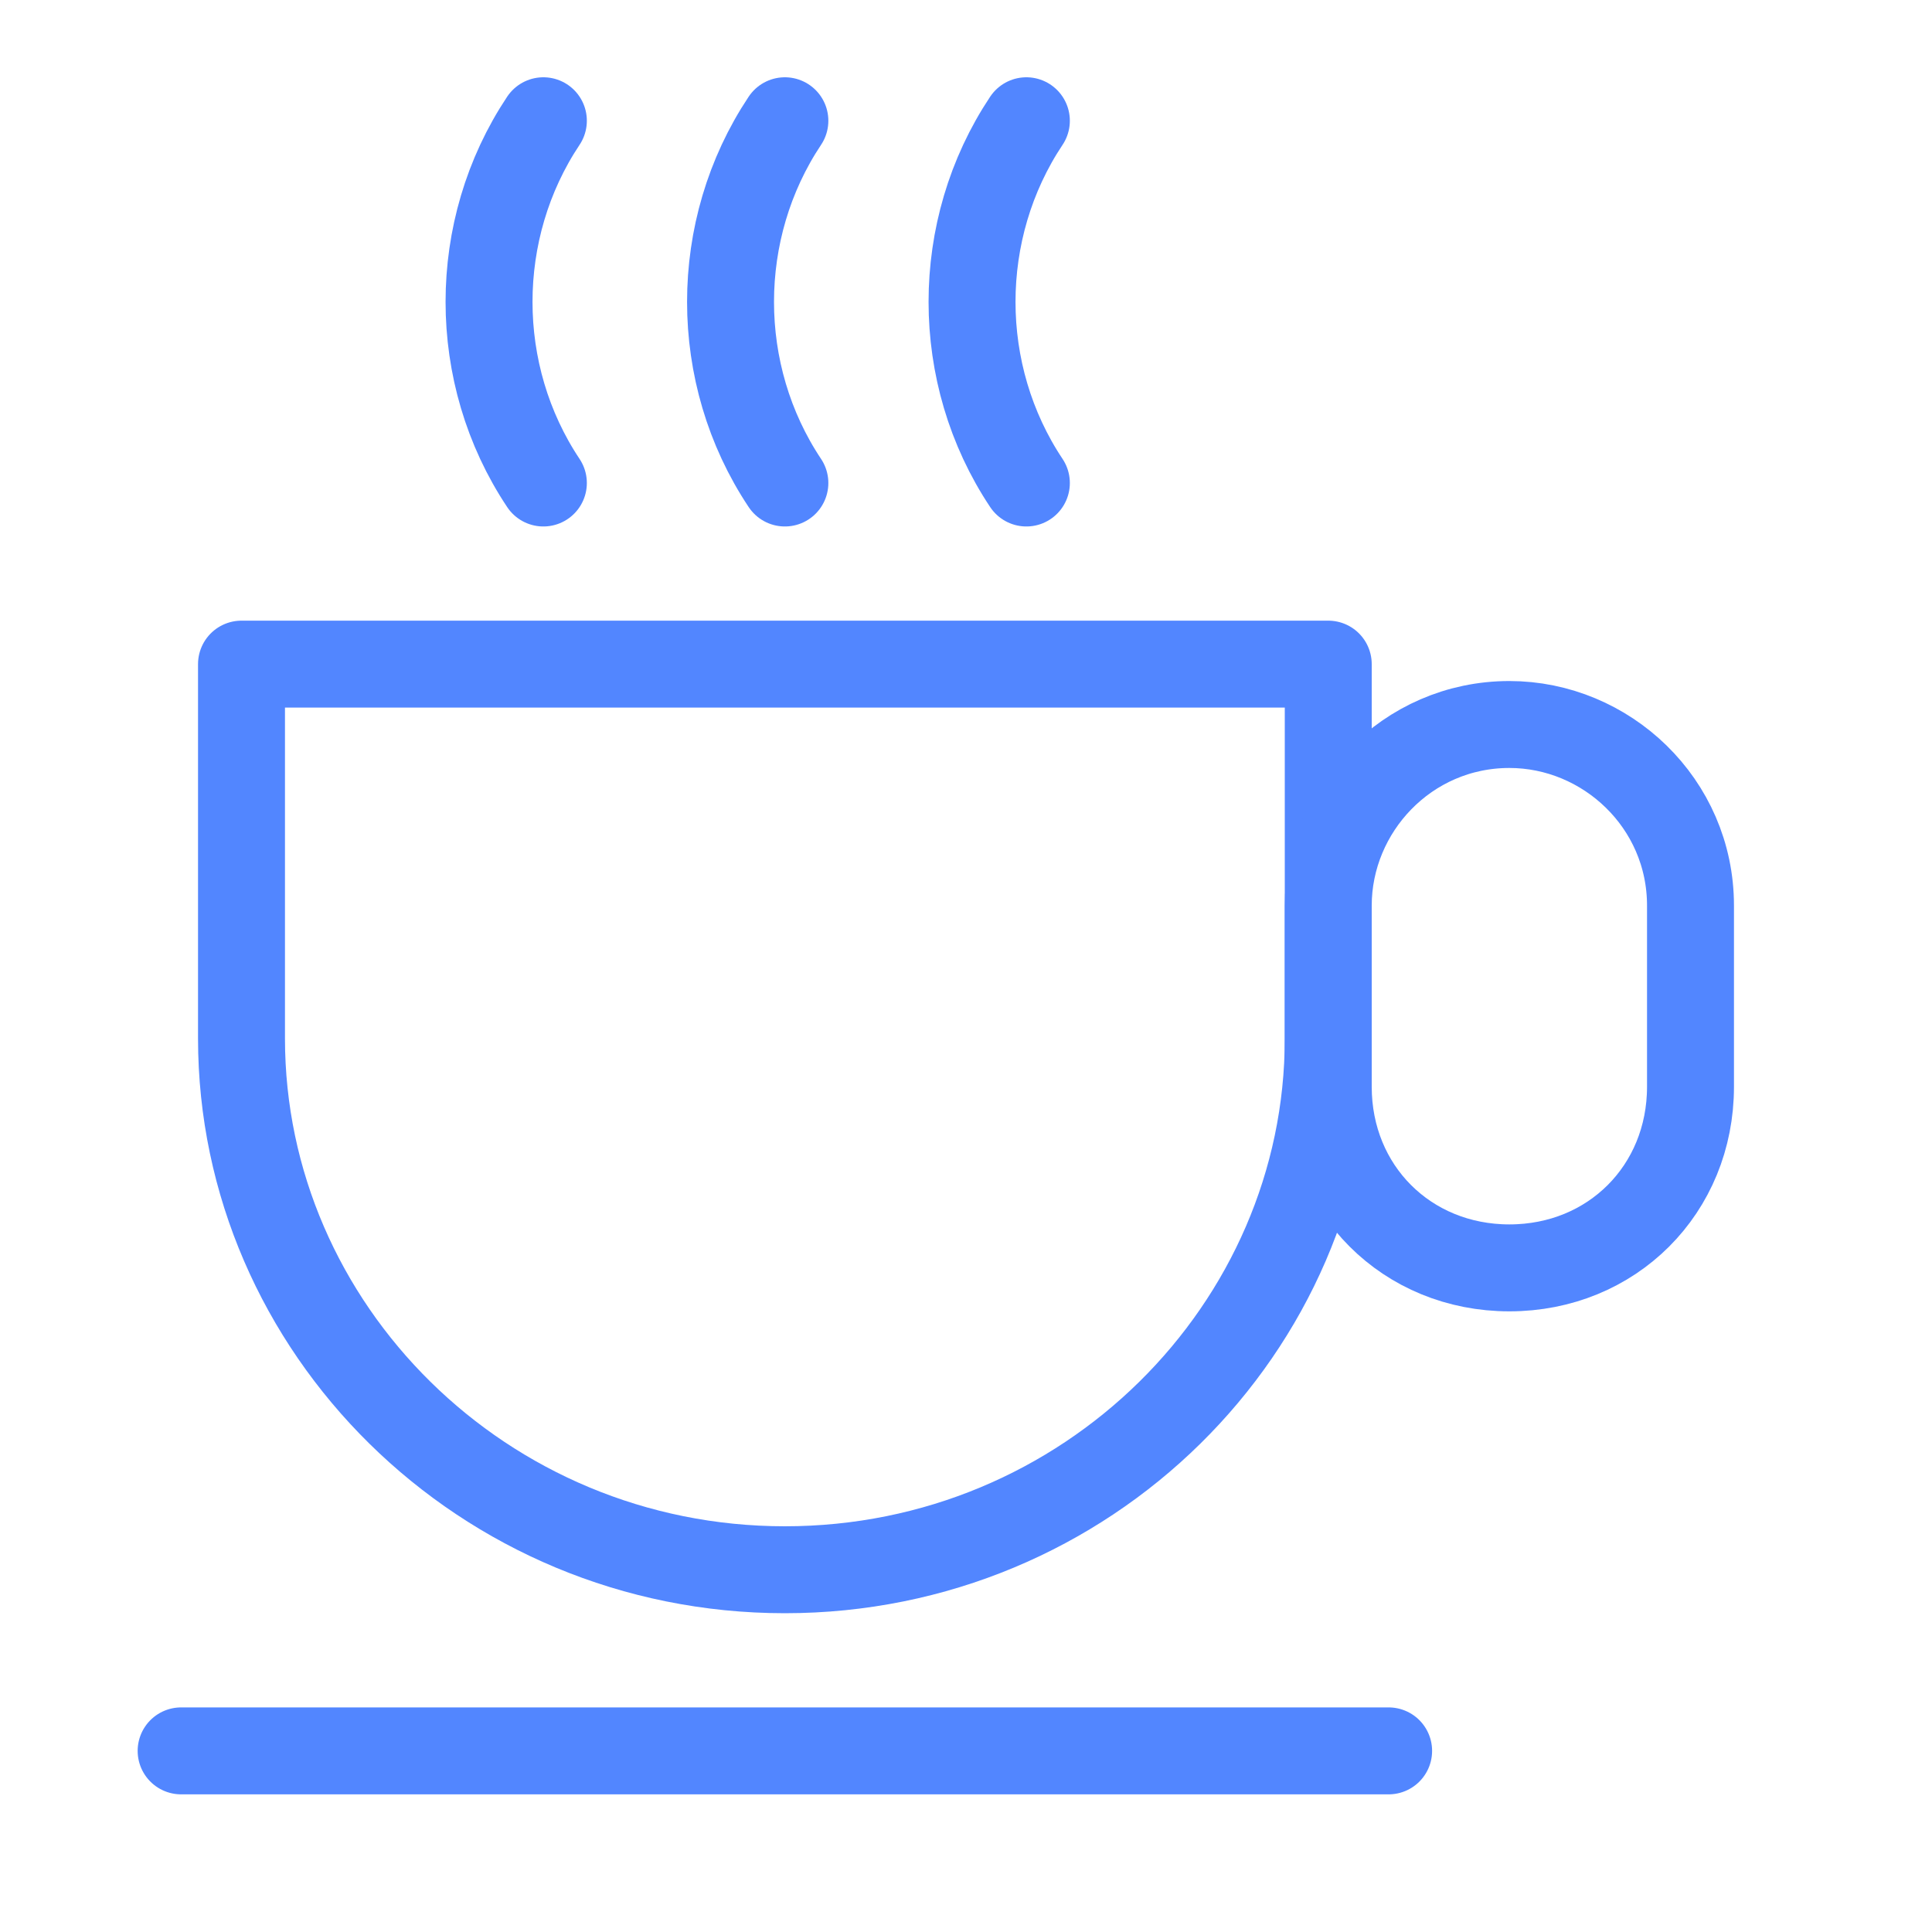 <!DOCTYPE svg PUBLIC "-//W3C//DTD SVG 1.1//EN" "http://www.w3.org/Graphics/SVG/1.1/DTD/svg11.dtd">
<!-- Uploaded to: SVG Repo, www.svgrepo.com, Transformed by: SVG Repo Mixer Tools -->
<svg version="1.1" id="Icons" xmlns="http://www.w3.org/2000/svg" xmlns:xlink="http://www.w3.org/1999/xlink" viewBox="0 0 32 32" xml:space="preserve" width="64px" height="64px" fill="#000000">
<g id="SVGRepo_bgCarrier" stroke-width="0"/>
<g id="SVGRepo_tracerCarrier" stroke-linecap="round" stroke-linejoin="round"/>
<g id="SVGRepo_iconCarrier"> <style type="text/css"> .st0{fill:none;stroke:#5286ff;stroke-width:1.44;stroke-linecap:round;stroke-linejoin:round;stroke-miterlimit:10;} </style> <line class="st0" x1="3" y1="29" x2="23" y2="29"/> <path class="st0" d="M4,11v6.2C4,22,8,26,13,26c5,0,9-4,9-8.8V11H4z"/> <path class="st0" d="M25,21L25,21c-1.7,0-3-1.3-3-3v-3c0-1.6,1.3-3,3-3h0c1.6,0,3,1.3,3,3v3C28,19.7,26.7,21,25,21z"/> <path class="st0" d="M13,2L13,2c-1.2,1.8-1.2,4.2,0,6l0,0"/> <path class="st0" d="M9,2L9,2C7.8,3.8,7.8,6.2,9,8l0,0"/> <path class="st0" d="M17,2L17,2c-1.2,1.8-1.2,4.2,0,6l0,0"/> </g>
</svg>